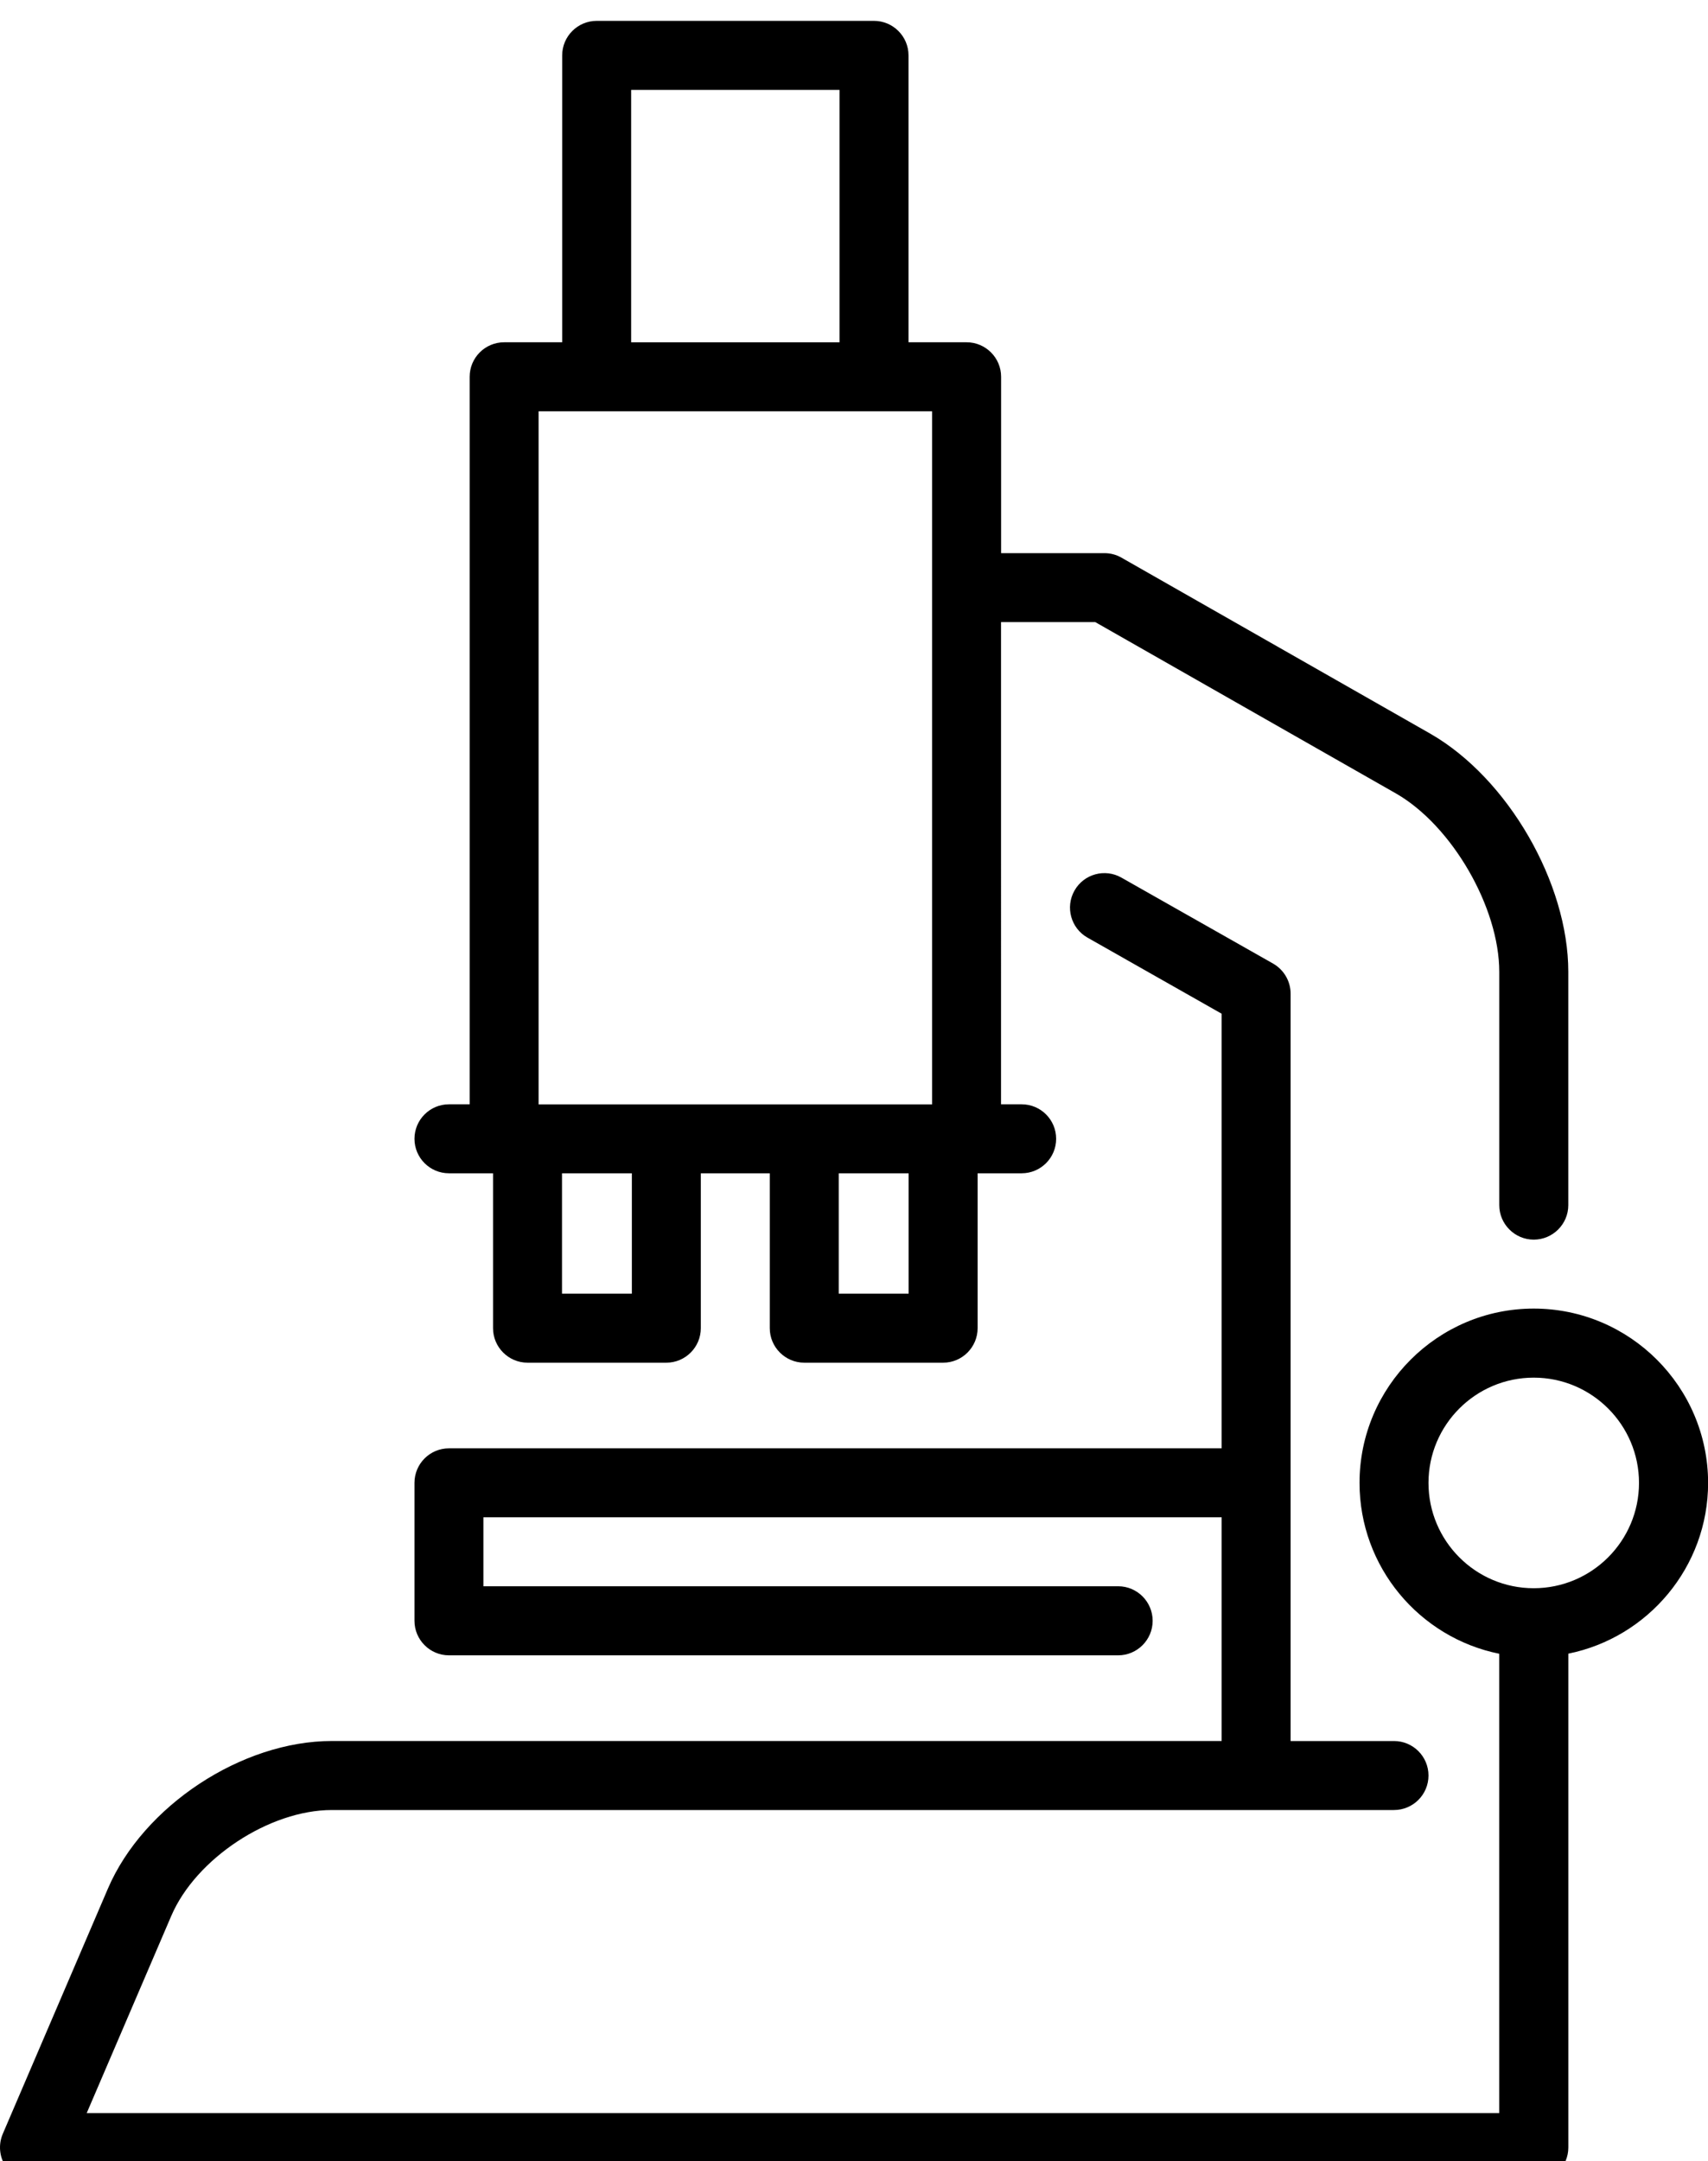 <?xml version="1.0" encoding="utf-8"?>
<!-- Generator: Adobe Illustrator 16.0.0, SVG Export Plug-In . SVG Version: 6.00 Build 0)  -->
<!DOCTYPE svg PUBLIC "-//W3C//DTD SVG 1.1//EN" "http://www.w3.org/Graphics/SVG/1.1/DTD/svg11.dtd">
<svg version="1.1" id="Шар_1" xmlns="http://www.w3.org/2000/svg" xmlns:xlink="http://www.w3.org/1999/xlink" x="0px" y="0px"
	 width="48px" height="60.714px" viewBox="0 0 48 60.714" enable-background="new 0 0 48 60.714" xml:space="preserve">
<g>
	<path d="M12.617,32.962h1.239v4.352c0,0.533,0.435,0.969,0.97,0.969h3.9c0.535,0,0.969-0.436,0.969-0.969v-4.352h1.938v4.352
		c0,0.533,0.435,0.969,0.97,0.969h3.902c0.535,0,0.969-0.436,0.969-0.969v-4.352h1.238c0.535,0,0.969-0.434,0.969-0.969
		s-0.434-0.969-0.969-0.969h-0.58V17.477h2.648l8.459,4.819c1.568,0.904,2.895,3.197,2.895,5.008v6.553
		c0,0.533,0.436,0.969,0.969,0.969c0.535,0,0.971-0.436,0.971-0.969v-6.553c0-2.501-1.699-5.439-3.871-6.688l-8.686-4.949
		c-0.145-0.084-0.311-0.127-0.479-0.127h-2.904v-4.955c0-0.535-0.436-0.969-0.969-0.969h-1.633v-8.06c0-0.535-0.436-0.97-0.971-0.97
		h-7.792c-0.535,0-0.97,0.435-0.97,0.97v8.06h-1.631c-0.535,0-0.969,0.434-0.969,0.969v20.439h-0.582
		c-0.535,0-0.969,0.434-0.969,0.969S12.082,32.962,12.617,32.962L12.617,32.962z M17.757,36.343h-1.963v-3.381h1.963V36.343z
		 M25.535,36.343h-1.964v-3.381h1.964V36.343z M17.737,2.526h5.856v7.091h-5.856V2.526z M15.136,11.555h11.059v19.471H15.136V11.555
		z"/>
	<path d="M43.102,36.763c-2.697,0-4.895,2.197-4.895,4.896c0,2.369,1.688,4.35,3.926,4.801v12.904H2.437l2.376-5.539
		c0.69-1.611,2.758-2.975,4.513-2.975h29.85c0.535,0,0.969-0.434,0.969-0.969s-0.434-0.969-0.969-0.969H36.27V27.916
		c0-0.35-0.188-0.67-0.49-0.844l-4.264-2.416c-0.465-0.265-1.057-0.102-1.32,0.364c-0.264,0.465-0.1,1.058,0.365,1.321l3.771,2.138
		v12.21H12.617c-0.535,0-0.969,0.434-0.969,0.969v3.877c0,0.533,0.434,0.969,0.969,0.969h18.807c0.535,0,0.969-0.436,0.969-0.969
		c0-0.535-0.434-0.971-0.969-0.971H13.585v-1.938h20.747v6.285H9.326c-2.531,0-5.295,1.822-6.293,4.146l-2.955,6.891
		c-0.127,0.299-0.098,0.643,0.082,0.916c0.18,0.27,0.483,0.436,0.809,0.436h42.135c0.535,0,0.971-0.436,0.971-0.969V46.457
		c2.236-0.451,3.928-2.432,3.928-4.799C48,38.96,45.803,36.763,43.102,36.763L43.102,36.763z M43.102,44.619
		c-1.631,0-2.957-1.326-2.957-2.959c0-1.631,1.326-2.957,2.957-2.957c1.633,0,2.959,1.326,2.959,2.957
		C46.061,43.292,44.734,44.619,43.102,44.619z"/>
</g>
</svg>
